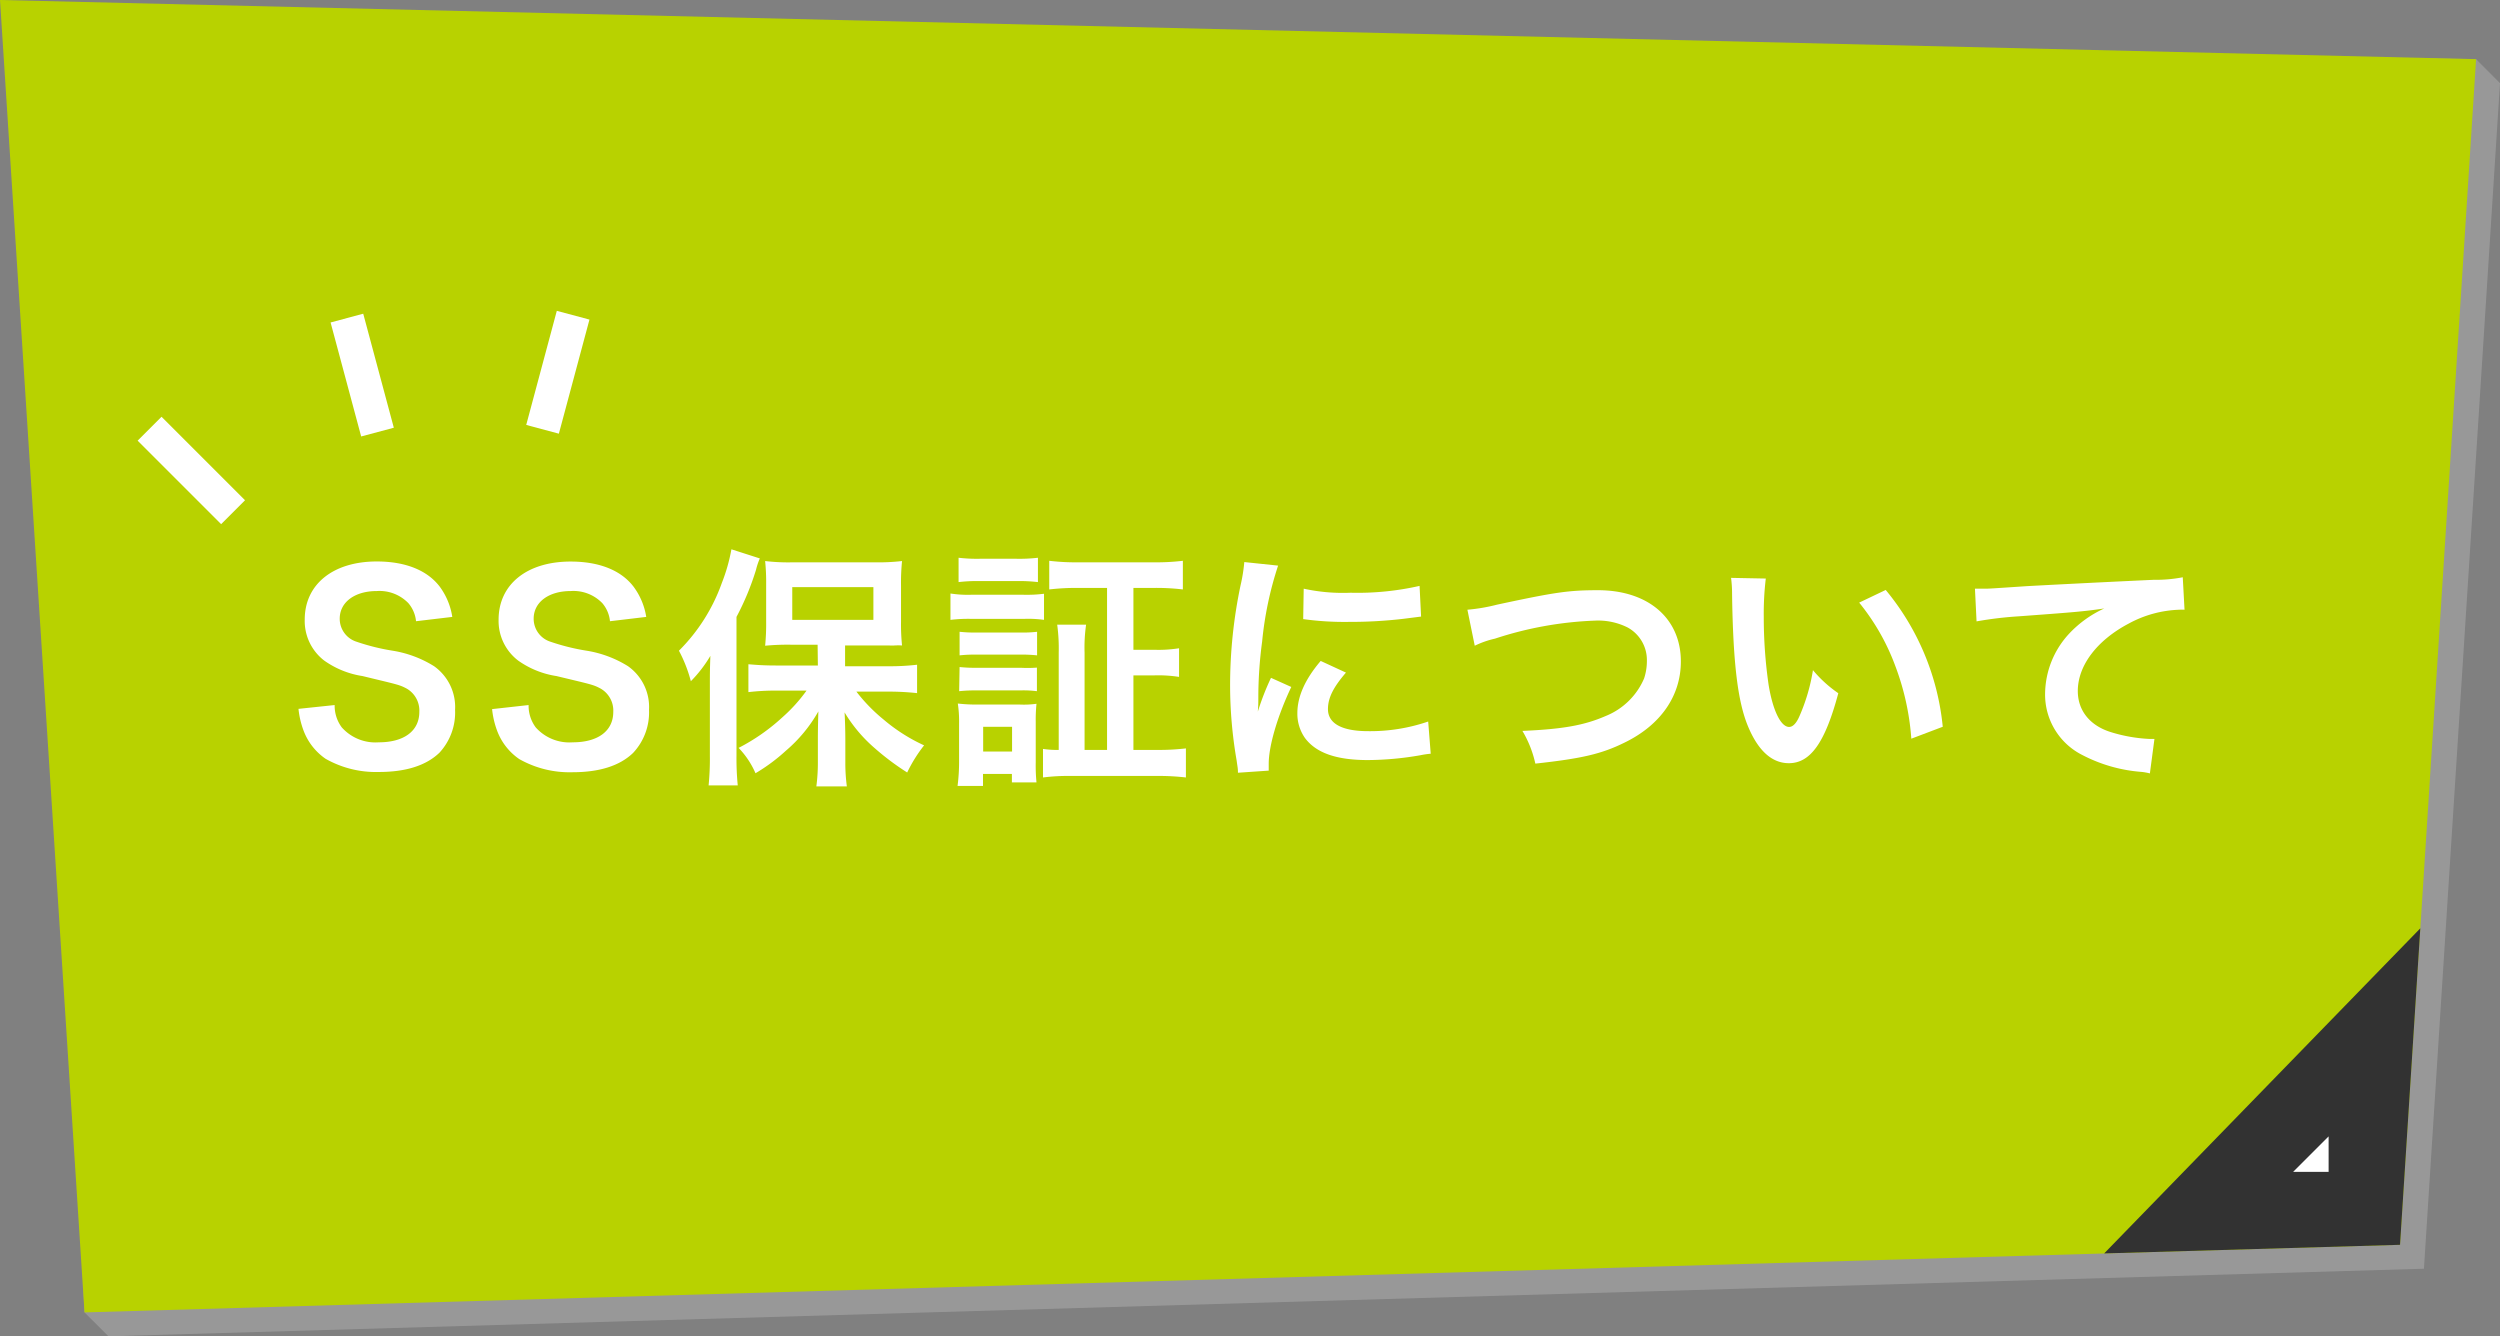 <svg xmlns="http://www.w3.org/2000/svg" width="295.83" height="158.13" viewBox="0 0 295.83 158.13"><rect x="0" y="0" width="295.83" height="158.13" fill="#808080" stroke="none"/>  <defs>    <style>      .a {        fill: #989898;      }      .b {        fill: #b8d200;      }      .c {        fill: #fff;      }      .d {        fill: #323232;      }      .e {        fill: none;        stroke: #fff;        stroke-miterlimit: 10;        stroke-width: 4px;      }    </style>  </defs>  <title>アセット 1</title>  <g>    <polygon class="a" points="286.83 150.13 12.84 158.13 10 155.3 2.83 2.83 293 7 295.83 9.84 286.83 150.13"/>    <polygon class="b" points="284 147.3 10 155.3 0 0 293 7 284 147.3"/>    <g>      <path class="c" d="M39.6,83.43a4.3,4.3,0,0,0,.84,2.64,5.33,5.33,0,0,0,4.38,1.77c3,0,4.8-1.35,4.8-3.6a3,3,0,0,0-1.5-2.76C47.22,81,47,81,42.9,80a10.6,10.6,0,0,1-4.53-1.83,5.9,5.9,0,0,1-2.31-4.86c0-4.17,3.36-6.87,8.52-6.87,3.42,0,6,1.05,7.47,3A8.09,8.09,0,0,1,53.52,73l-4.29.51a3.87,3.87,0,0,0-.9-2.13,4.75,4.75,0,0,0-3.75-1.44c-2.61,0-4.38,1.32-4.38,3.27a2.85,2.85,0,0,0,2,2.73A25.47,25.47,0,0,0,46.47,77a13.2,13.2,0,0,1,4.89,1.83A5.92,5.92,0,0,1,53.85,84,7,7,0,0,1,52,89.07c-1.59,1.53-4,2.28-7.17,2.28a12.06,12.06,0,0,1-6.3-1.56,7.07,7.07,0,0,1-2.64-3.42,10.24,10.24,0,0,1-.57-2.49Z"/>      <path class="c" d="M62.55,83.43a4.3,4.3,0,0,0,.84,2.64,5.33,5.33,0,0,0,4.38,1.77c3,0,4.8-1.35,4.8-3.6a3,3,0,0,0-1.5-2.76C70.17,81,70,81,65.85,80a10.6,10.6,0,0,1-4.53-1.83A5.9,5.9,0,0,1,59,73.32c0-4.17,3.36-6.87,8.52-6.87,3.42,0,6,1.05,7.47,3A8.09,8.09,0,0,1,76.47,73l-4.29.51a3.87,3.87,0,0,0-.9-2.13,4.75,4.75,0,0,0-3.75-1.44c-2.61,0-4.38,1.32-4.38,3.27a2.85,2.85,0,0,0,2,2.73A25.47,25.47,0,0,0,69.42,77a13.2,13.2,0,0,1,4.89,1.83A5.92,5.92,0,0,1,76.8,84a7,7,0,0,1-1.89,5.1c-1.59,1.53-4,2.28-7.17,2.28a12.06,12.06,0,0,1-6.3-1.56,7.07,7.07,0,0,1-2.64-3.42,10.24,10.24,0,0,1-.57-2.49Z"/>      <path class="c" d="M84,80.91c0-1,0-1.68.06-3.3a15.35,15.35,0,0,1-2.31,3A16.6,16.6,0,0,0,80.34,77a21.43,21.43,0,0,0,5.07-8A21,21,0,0,0,86.55,65l3.36,1.08a8.3,8.3,0,0,0-.45,1.35A31.51,31.51,0,0,1,87.15,73V89.46a32.65,32.65,0,0,0,.15,3.48H83.85A31.58,31.58,0,0,0,84,89.43Zm12.75-4.62H93.6a28.06,28.06,0,0,0-3.06.12,26.68,26.68,0,0,0,.12-2.91V69.12a24.26,24.26,0,0,0-.12-2.73,23.47,23.47,0,0,0,3.33.15h9.57a24.58,24.58,0,0,0,3.3-.15,25.79,25.79,0,0,0-.12,2.91v4.26a24.38,24.38,0,0,0,.12,2.82,6.73,6.73,0,0,0-.87,0,6.34,6.34,0,0,1-.66,0c-.57,0-1,0-1.44,0H100v2.46h5.25a28.27,28.27,0,0,0,3.27-.18v3.36a31,31,0,0,0-3.18-.18h-4a19.85,19.85,0,0,0,3.21,3.3,20.67,20.67,0,0,0,4.8,3.06,17.13,17.13,0,0,0-2,3.21,30.54,30.54,0,0,1-3.81-2.85,17.42,17.42,0,0,1-3.6-4.26c.06,1,.09,2.4.09,3.21v2.79a20.78,20.78,0,0,0,.18,2.76H96.6a21.5,21.5,0,0,0,.18-2.79V87.36c0-.24,0-1.32.06-3.18A17.26,17.26,0,0,1,93,88.83a21.44,21.44,0,0,1-3.6,2.67,10.08,10.08,0,0,0-2-3,23.47,23.47,0,0,0,5.16-3.6,19,19,0,0,0,2.88-3.18H91.83a27.36,27.36,0,0,0-3.27.18V78.6c1,.09,1.92.15,3.27.15h4.95Zm-3-2.94h9.6V69.48h-9.6Z"/>      <path class="c" d="M112.47,70.23a13.22,13.22,0,0,0,2.4.15h6.27a16.09,16.09,0,0,0,2.4-.12v3.09a13.59,13.59,0,0,0-2.28-.12h-6.39a18,18,0,0,0-2.4.12ZM113.31,93a22.24,22.24,0,0,0,.18-2.94V85.62a14.09,14.09,0,0,0-.15-2.37,18.58,18.58,0,0,0,2.31.12h5a10.66,10.66,0,0,0,2-.09,19.08,19.08,0,0,0-.09,2.16v4.8a20.25,20.25,0,0,0,.09,2.34h-2.91v-1h-3.42V93Zm.12-27a18.52,18.52,0,0,0,2.49.12h4.38a18.73,18.73,0,0,0,2.52-.12v2.88a19.32,19.32,0,0,0-2.52-.12h-4.38a18.8,18.8,0,0,0-2.49.12Zm.12,8.76a16.41,16.41,0,0,0,2,.09h5.25a14.68,14.68,0,0,0,1.92-.09v2.79a17.29,17.29,0,0,0-1.92-.09h-5.25a17,17,0,0,0-2,.09Zm0,4.17a16.41,16.41,0,0,0,2,.09h5.25A14.68,14.68,0,0,0,122.7,79v2.79a12.54,12.54,0,0,0-2-.09H115.5a16.77,16.77,0,0,0-2,.09Zm2.79,10h3.42V86h-3.42ZM131,69.57h-3.39a27.55,27.55,0,0,0-3.45.18V66.36a26.39,26.39,0,0,0,3.45.18h8.91a26.38,26.38,0,0,0,3.45-.18v3.39a26.69,26.69,0,0,0-3.42-.18h-2.43v7.32h2.46a15.53,15.53,0,0,0,2.94-.18V80.1a15.72,15.72,0,0,0-2.94-.18h-2.46v8.82H137a27.48,27.48,0,0,0,3.33-.18V92a27.15,27.15,0,0,0-3.39-.18H126.78a23.85,23.85,0,0,0-3.36.18V88.62a11,11,0,0,0,1.86.12V77.22a20.78,20.78,0,0,0-.18-3.3h3.42a18.93,18.93,0,0,0-.18,3.3V88.74H131Z"/>      <path class="c" d="M146.49,91.44c0-.54-.06-.72-.15-1.41a52.4,52.4,0,0,1-.78-9,57.58,57.58,0,0,1,1.23-11.73,19.55,19.55,0,0,0,.45-2.79l4,.42a41.33,41.33,0,0,0-1.89,9,50,50,0,0,0-.45,6.63c0,.66,0,.9-.06,1.65a30.69,30.69,0,0,1,1.56-4l2.4,1.08c-1.65,3.48-2.67,7-2.67,9.09,0,.18,0,.42,0,.81Zm12.78-11.85c-1.5,1.74-2.13,3-2.13,4.32,0,1.71,1.65,2.61,4.77,2.61A21.09,21.09,0,0,0,169,85.38l.3,3.81a10.1,10.1,0,0,0-1.23.18,37,37,0,0,1-6.21.57c-3.72,0-6.12-.84-7.44-2.61a5,5,0,0,1-.9-2.94c0-1.95.9-4,2.76-6.18Zm-5-9.93a21.67,21.67,0,0,0,5.55.48,33.13,33.13,0,0,0,8.16-.81l.18,3.63-2.13.27a53.67,53.67,0,0,1-6.42.36,35.6,35.6,0,0,1-5.4-.33Z"/>      <path class="c" d="M173.64,72.15a21.4,21.4,0,0,0,3.51-.6c6.84-1.47,8.46-1.71,11.94-1.71,5.94,0,9.81,3.33,9.81,8.43,0,4.08-2.4,7.53-6.66,9.6-2.73,1.35-5.07,1.89-10.56,2.49a13,13,0,0,0-1.53-3.87c4.8-.21,7.32-.66,9.87-1.77a8.31,8.31,0,0,0,4.53-4.44,6.64,6.64,0,0,0,.33-2.13,4.39,4.39,0,0,0-2.28-3.9,7.81,7.81,0,0,0-3.87-.81,42.73,42.73,0,0,0-11.82,2.13,11,11,0,0,0-2.4.84Z"/>      <path class="c" d="M208.95,68.46a35,35,0,0,0-.24,4.56,56.13,56.13,0,0,0,.57,8c.51,3.12,1.47,5,2.43,5,.45,0,.87-.45,1.23-1.29a22.12,22.12,0,0,0,1.59-5.43,14.78,14.78,0,0,0,3,2.73c-1.56,5.85-3.3,8.28-5.85,8.28-2,0-3.63-1.47-4.83-4.35s-1.77-7.35-1.89-15.66a14.42,14.42,0,0,0-.12-1.92Zm14.19,1.35A29.91,29.91,0,0,1,229.89,86l-3.72,1.41a30.43,30.43,0,0,0-1.92-8.67A26.19,26.19,0,0,0,220,71.31Z"/>      <path class="c" d="M233.7,69.66c.66,0,1,0,1.14,0,.54,0,.54,0,5-.3,1.68-.09,6.66-.36,15-.75a16.9,16.9,0,0,0,3.45-.3l.21,3.84a4.61,4.61,0,0,0-.63,0,13.42,13.42,0,0,0-5.94,1.62c-3.81,2-6.06,5-6.06,8,0,2.34,1.47,4.14,4,4.89a18.21,18.21,0,0,0,4.47.78s.3,0,.6,0l-.54,4.08a6.44,6.44,0,0,0-1-.18,18.06,18.06,0,0,1-7-2A8,8,0,0,1,242,82.11,10.58,10.58,0,0,1,244.83,75,13.21,13.21,0,0,1,249,72c-2.43.36-3.6.45-10.11.93a43.58,43.58,0,0,0-5,.6Z"/>    </g>    <polygon class="d" points="284 147.3 248.99 148.32 286.4 109.85 284 147.3"/>    <polygon class="c" points="275.55 138.67 271.35 138.67 275.55 134.47 275.55 138.67"/>    <g>      <line class="e" x1="17.7" y1="50.73" x2="27.58" y2="60.61"/>      <line class="e" x1="41.05" y1="37.64" x2="44.67" y2="51.13"/>      <line class="e" x1="67.82" y1="37.3" x2="64.2" y2="50.8"/>    </g>  </g></svg>
